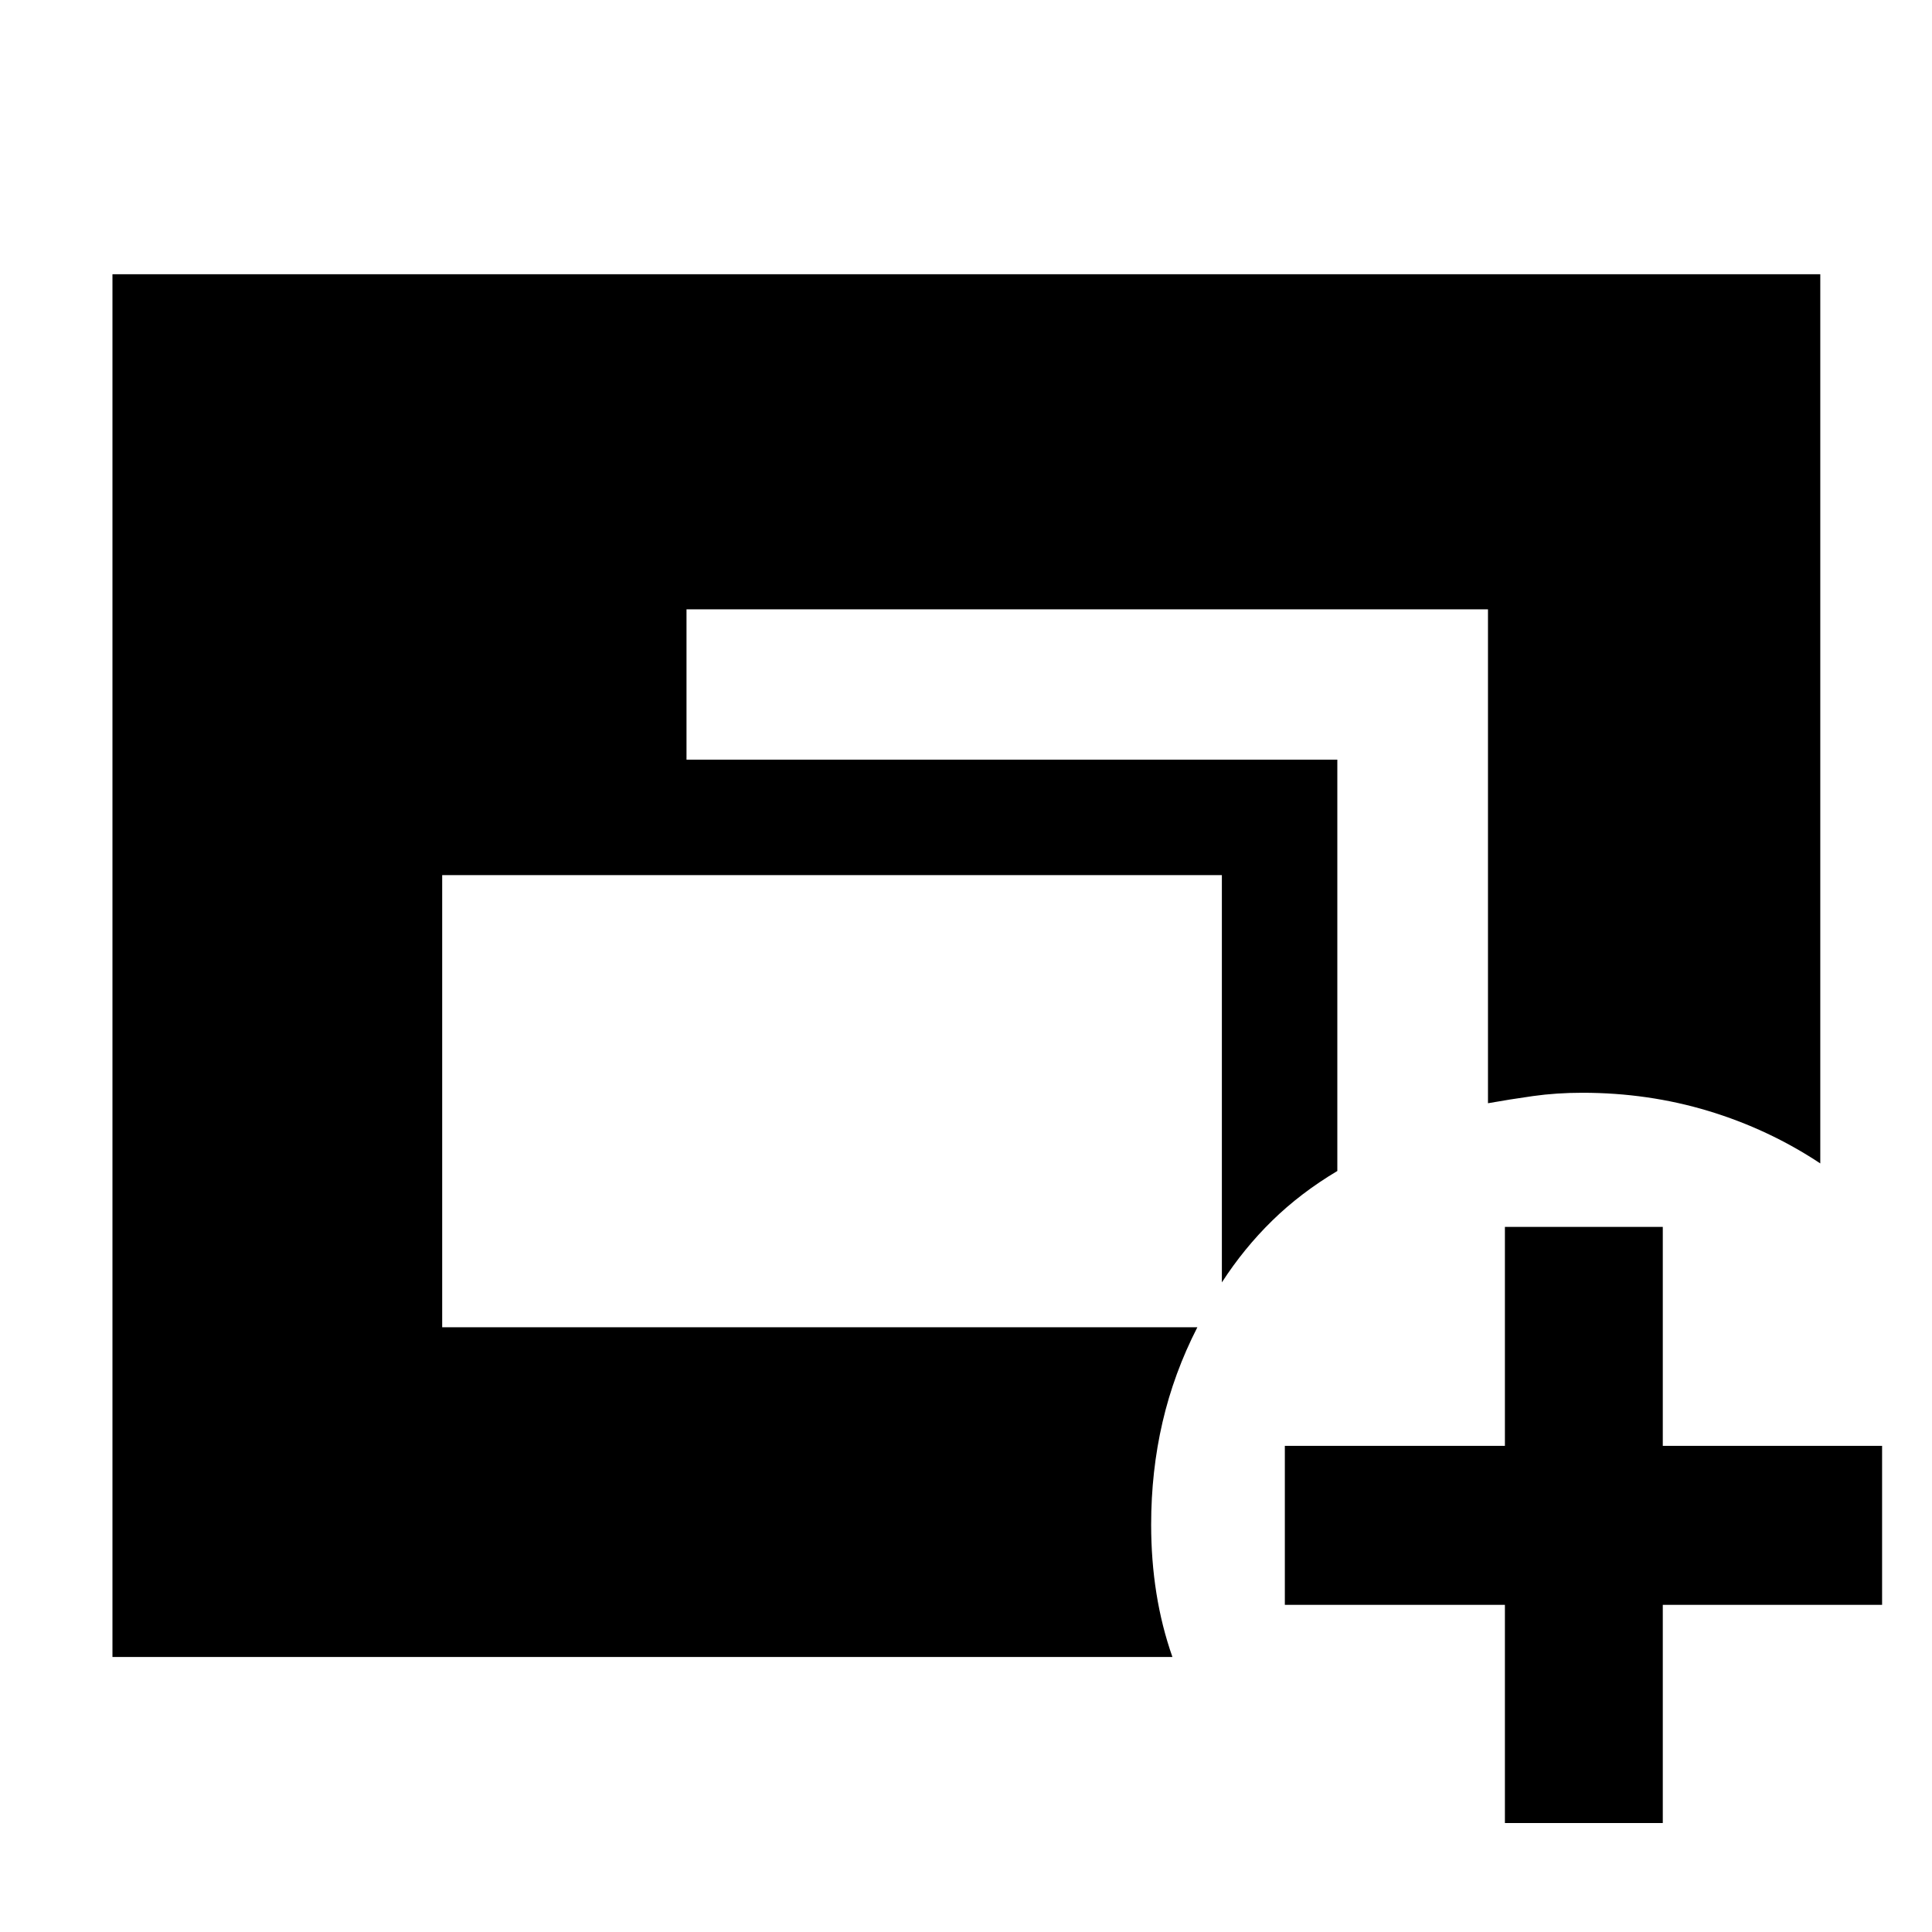 <svg xmlns="http://www.w3.org/2000/svg" height="40" viewBox="0 -960 960 960" width="40"><path d="M55.88-136.65v-687.07h848.61v441.82q-25.7-17.03-55.6-26.07-29.91-9.04-62.63-9.04-12.88 0-24.53 1.64-11.65 1.65-22.36 3.56v-245.42H341.12v74.69h323.39v204.4q-18.34 10.94-32.39 24.7-14.06 13.76-24.98 30.66v-202.39H219.72v224.68h375.24q-11.67 22.8-17.31 47.16-5.65 24.37-5.65 50.94 0 17.66 2.61 34.06 2.6 16.41 7.96 31.68H55.88Zm691.9 82.5v-108.4H638.43v-79.02h109.35v-108.78h78.45v108.78H935.2v79.02H826.23v108.4h-78.45Z"/></svg>